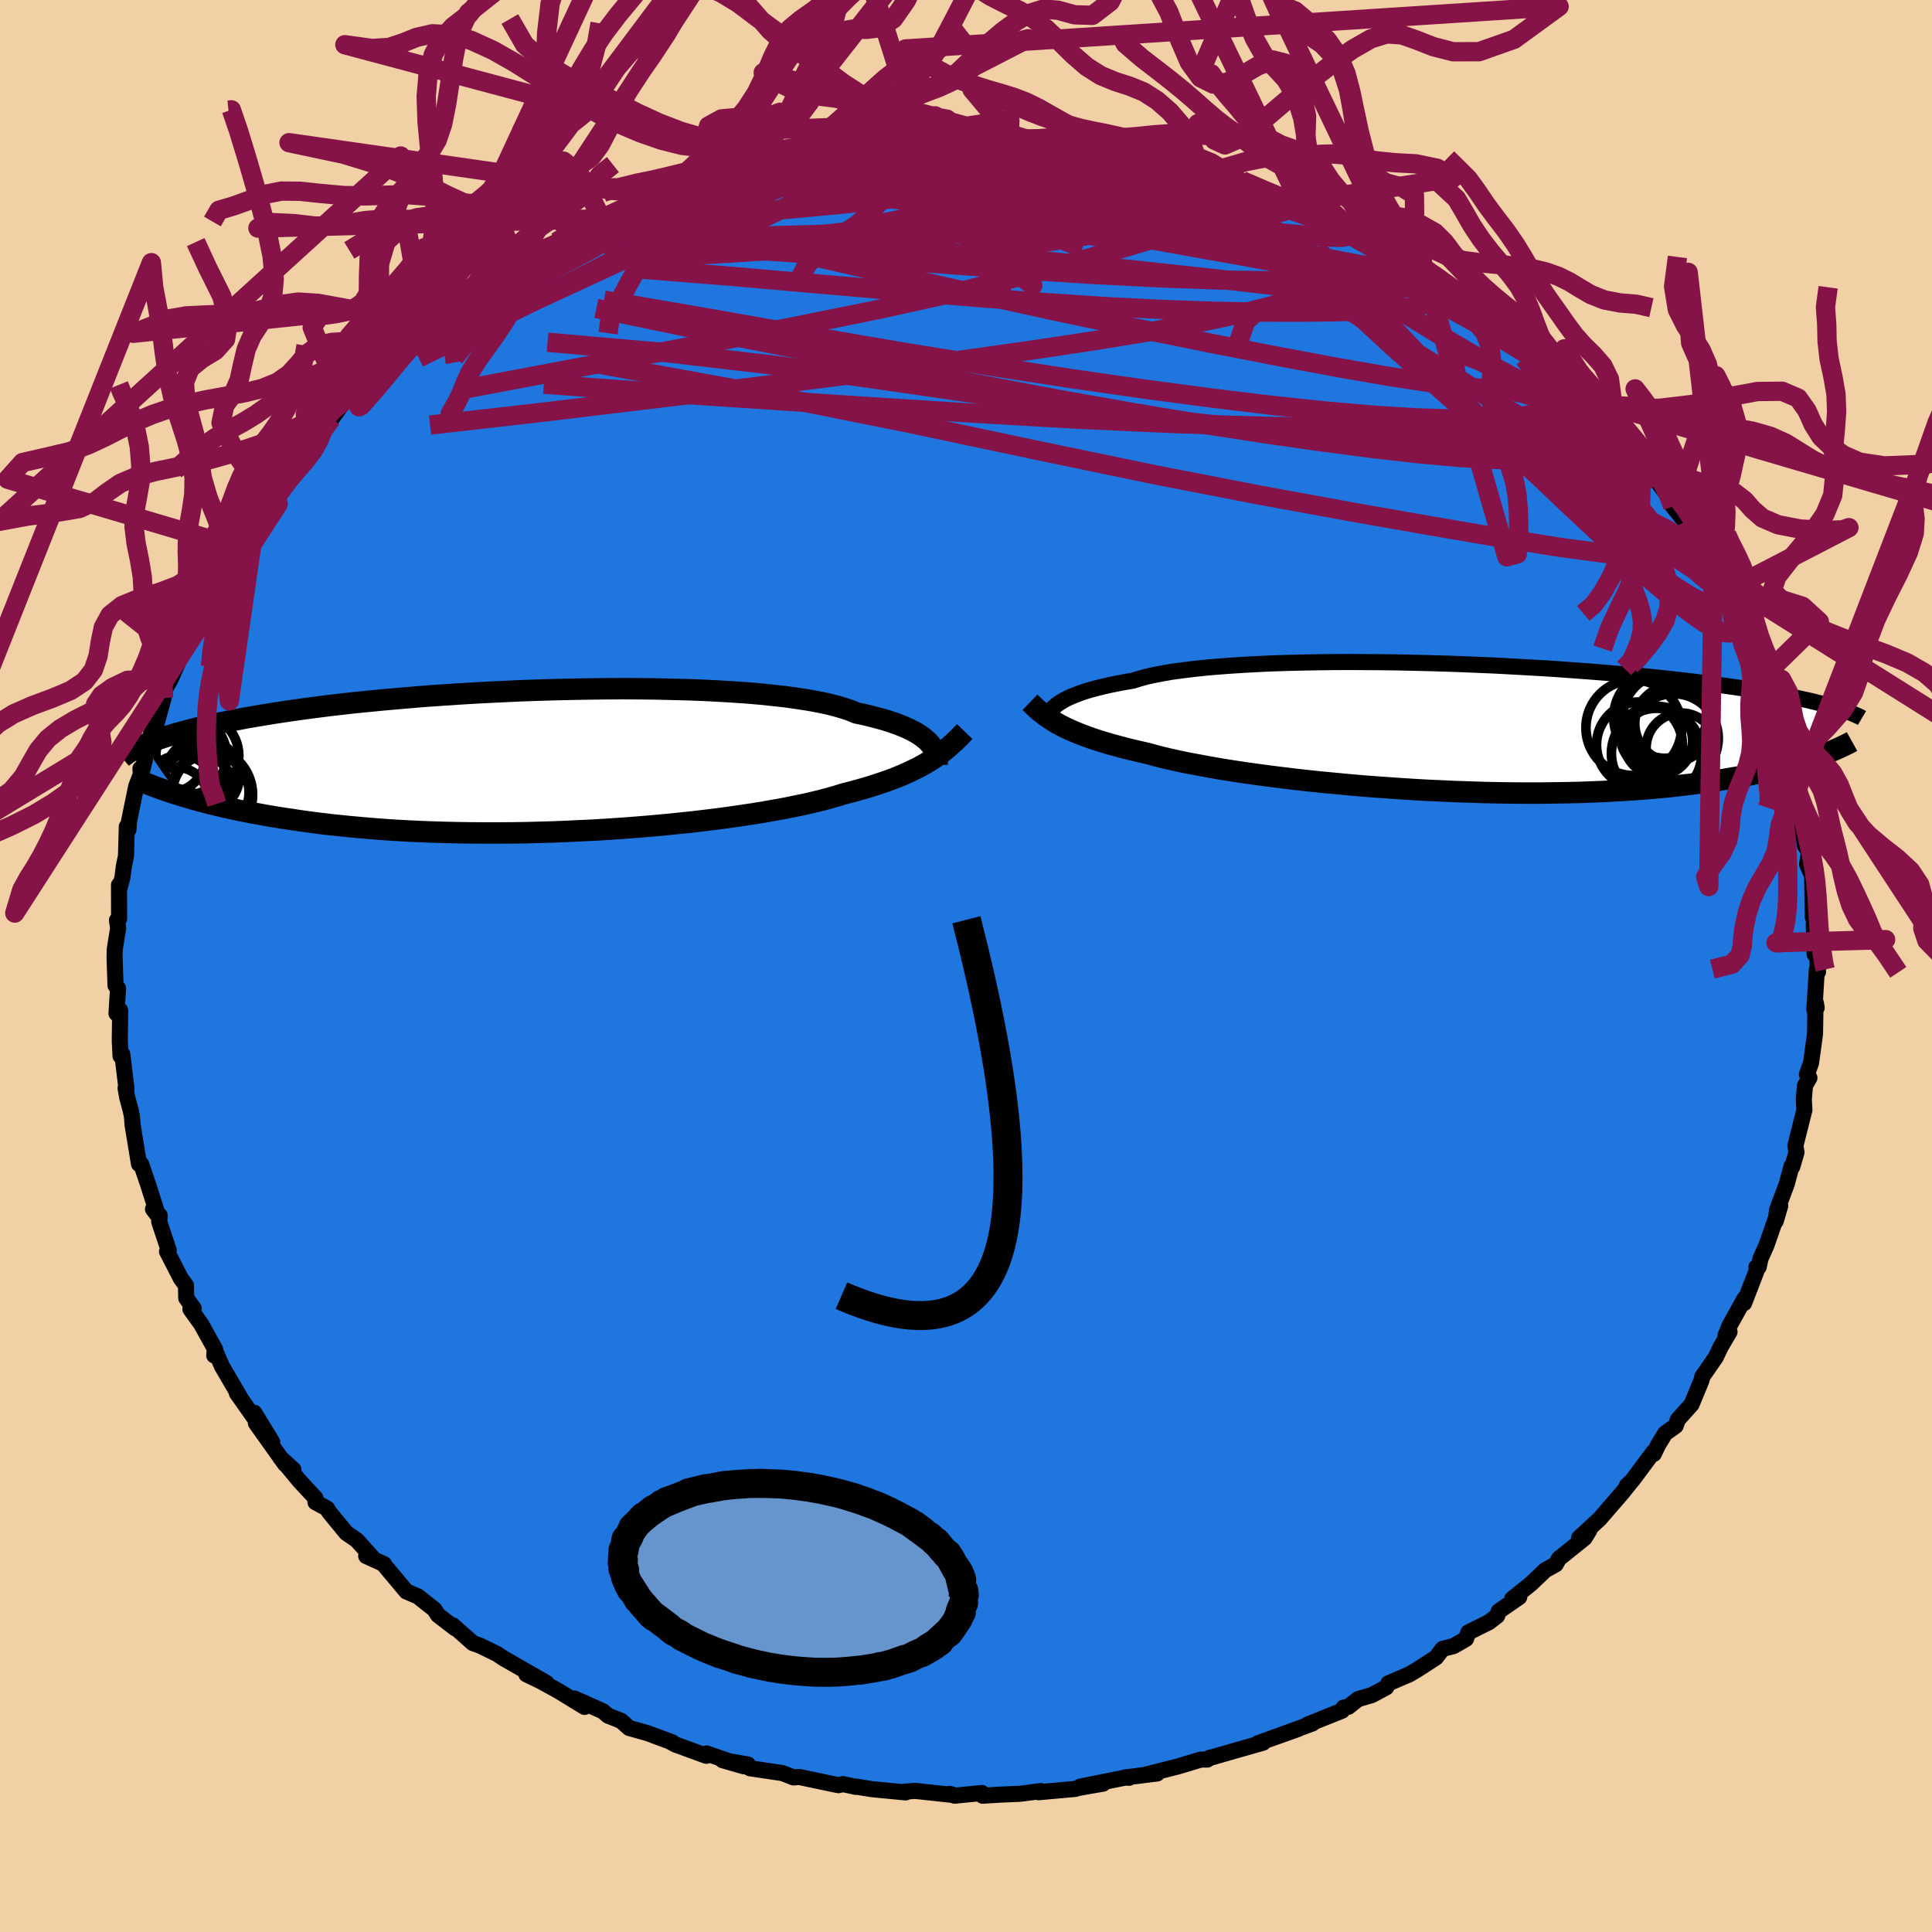 <svg xmlns="http://www.w3.org/2000/svg" width="500" height="500" viewBox="-100 -100 200 200"><defs><clipPath id="c"><path d="m40.57-1.82-.22-.23-.26-.24-.29-.23-.33-.23-.37-.23-.42-.22-.46-.23-.5-.21-.55-.22-.59-.2-.64-.21-.69-.19-.73-.19-.77-.19-.82-.17-.61-.26-.7-.23-.78-.23-.88-.22-.96-.2-1.04-.19-1.12-.17-1.19-.17-1.27-.14-1.33-.14-1.4-.12-1.45-.1-1.51-.09-1.55-.08-1.6-.06-1.64-.04-1.67-.04-1.69-.02-1.71-.01-1.74.01-1.74.02-1.74.03-1.75.04-1.74.05-1.74.06-1.72.08-1.7.08-1.68.09-1.65.1-1.63.11-1.59.11-1.56.13-1.52.13-1.48.13-1.43.14-1.39.14-1.35.15-1.3.15-1.25.16-1.2.16-1.16.16-1.1.16-1.06.16-1.02.17-.96.16-.92.16-.88.17-.84.16-.81.16-.76.16-.73.16-.7.16-.66.16-.62.16-.59.16-.56.15-.52.16-.5.15-.47.15-.43.15-.41.15-.39.14-.35.15-.34.14 3.6 5.14.51.16.54.16.55.16.57.16.6.16.62.16.64.15.67.16.69.15.71.16.74.15.76.15.79.14.82.15.84.14.87.14.9.13.92.14.96.13.99.13 1.02.12 1.05.11 1.08.11 1.12.1 1.15.1 1.18.09 1.2.08 1.24.07 1.27.06 1.29.05 1.32.04 1.35.03 1.36.02 1.39.01h1.4l1.43-.01 1.43-.02 1.44-.04 1.46-.04 1.46-.06 1.46-.07L6 7.11l1.45-.09 1.45-.1 1.44-.11 1.43-.12 1.41-.13 1.39-.14 1.36-.14 1.34-.16 1.31-.16 1.27-.17 1.24-.18 1.2-.18 1.16-.19 1.12-.2 1.06-.19 1.02-.21.97-.2.91-.21.86-.21.81-.22.75-.21.69-.22.79-.2.77-.21.74-.21.71-.22.68-.22.65-.22.63-.23.6-.23.57-.24.54-.24.52-.25.5-.24.47-.26.45-.26.43-.26"/></clipPath><clipPath id="b"><path d="m-41.73-2.32.25-.19.29-.19.33-.19.36-.19.4-.18.45-.18.48-.18.53-.18.57-.17.61-.16.66-.16.7-.16.74-.15.79-.15.82-.14.64-.2.72-.2.81-.18.88-.17.97-.17 1.04-.14 1.12-.14 1.19-.13 1.26-.11 1.33-.1 1.38-.09 1.44-.08 1.48-.07 1.54-.05 1.57-.04 1.61-.03 1.64-.02 1.66-.01 1.68.01 1.7.01 1.7.02 1.71.04 1.71.04 1.71.05 1.7.06 1.68.07 1.66.07 1.65.09 1.62.09 1.59.09 1.56.1 1.52.11 1.49.11 1.45.11 1.4.12 1.37.12 1.32.12 1.28.13 1.23.13 1.18.13 1.14.13 1.09.13 1.04.14 1 .13.96.13.92.13.87.13.83.13.8.13.77.13.73.13.69.12.66.13.63.12.6.13.56.12.54.12.5.12.48.12.45.11.42.12.4.11.38.11.35.11-1.93 4.93-.43.15-.46.16-.47.16-.5.16-.52.15-.54.16-.57.16-.6.15-.61.15-.65.16-.67.14-.7.15-.73.15-.75.14-.79.13-.81.14-.84.14-.88.13-.91.12-.95.13-.98.11-1.02.12-1.05.1-1.09.1-1.13.09-1.16.08-1.2.07-1.24.07-1.27.05-1.3.05-1.34.03-1.37.02-1.39.02H6.98l-1.45-.01-1.46-.02-1.49-.03-1.5-.05-1.52-.05-1.52-.07-1.53-.07-1.54-.09-1.53-.1-1.53-.11-1.53-.11-1.51-.13-1.49-.14-1.48-.14-1.46-.15-1.42-.16-1.4-.17-1.36-.17-1.33-.18-1.28-.18-1.24-.19-1.19-.19-1.13-.2-1.08-.2-1.03-.19-.97-.2-.9-.2-.85-.2-.78-.2-.71-.2-.84-.19-.8-.19-.77-.19-.74-.2-.71-.19-.67-.2-.64-.2-.61-.2-.58-.21-.55-.2-.51-.21-.49-.21-.46-.21-.43-.21-.4-.21"/></clipPath><filter id="a"><feTurbulence baseFrequency=".05" numOctaves="3" result="noise" type="noise"/><feDisplacementMap in="SourceGraphic" in2="noise" scale="2"/></filter></defs><rect width="100%" height="100%" x="-100" y="-100" fill="#F2D0A6"/><path fill="#2076DF" stroke="#000" stroke-linejoin="round" stroke-width="1.667" d="m88.2.6-.12-.24-.26 4.17.16-.7.08.49-.13.25-.04 2.45-.41 3.01-.43 1.19.26.36-.46.8-.12 1.44.06 1.08-.93 3.7.11.69-.44 1.51-.07-.08-.49 1.83-1.01 2.7-.14 1.17.47-1.6-1.43 4.1-.62 1.39-.18.85-.24.01.08.22-1.35 3.51.04-.46-1.54 2.77-.43 1.06.42-.4-.91 1.55-.52 1.09-1.38 1.99-.1.41-1.02 2.47-1.42 1.58-.23.65-1.09.78-.73 1.2-.44.92-.05-.18-2.22 2.98-.52.48.42-.38-.88 1.1-2.35 2.72-2.13 1.97 1.05-.77-.49.79-2.65 2.13-.33.59-1.07.59L58.43 64l-1.89 1.51.73-.18-2.12 1.47-.16.47-.86.66L52 68.99l-.24.67-1.28.74-1.14.29-.69.9-1.96 1.27-.78.46-2.19.94-.22.42-1.5.8-1.41.41-1.01.8-.49.08-.16.32-3.56 1.43.5-.11-4.48 1.63 3-1.06-4.17 1.48.54-.06-2.64.75-2.84.82-.04-.02-.26.2h-.67l-2.4.72-3.52.89 1.4-.17-3.3.41.39.04-.08-.09-4.98 1 2.37-.31-2.47.43-.44.12-3.77.34.25-.12-2.16.28-2.05.09-1.83.11-.07-.28-2.83.28-.51-.19.4.12-3.98-.43-1.07.08.09.08-3.51-.34-1.6-.26-.02.03-1.35-.29-.47.11-.27-.05-3.8-.8-.58.05-1.15-.45-3.37-.5-.21-.39-2.63-.45 2.22.64-3.86-1.33-.03.24-3.21-1.17-.39-.21.08-.01-2.55-.95-1.92-.54-.83-.74-1.36-.54-.54-.46-2.93-1.31 1.07.53-.03.34-2.73-1.67-1.84-1.01-1.45-.7 2.09.9-4.43-2.54-.71-.47-1.72-.84-.77-.28-2.08-1.84.47.41-.23-.11-1.76-1.35-.39-.6-1.71-1.35-1.18-.5-2.26-2.7-.05-.13-1.85-.84.57.07-1.55-1.72-1.07-.73-1.8-2.19-.2-.35-1.2-.65v-.42L-69 53.3l-1.99-2.41 1.36 1.24-.84-.54-3.04-4.27 1.69 1.96-1.85-3.03.1.68-1.91-2.71.47.66-2-3.42-.76-1.74-.05.6.1-.62-1.45-2.62-1.12-1.56.34-.08-.77-1.06-.03-1.32-.53-.72-1.43-2.79.18-.11-.99-2.97.05-.65-.69-.65.52.68-.99-3.11-.75-2.22-.23-.02-.08-.49-.59-3.59-.06-.84-.13-.63-.36-1.34-.17-.96.09.03-.43-3.56-.18.2-.08-1.55.04-3.18-.38.32.16-2.6-.26-.29-.1-2.9.02-.85.35-2.18-.12-.83.22-.14-.01-3.51.07.25.28-1 .16-1.24.21-.98.09-3.07.17.31.05-.83.75-3.65.48-1.25-.04-.58.06.71 1.02-4.28.37-.83-.14-.15.38-.2.71-2.57-.32-.08 1.02-1.81 1.46-3.3-.47.71 1.09-2.49-.19.35 1.06-2.15.47-1.25.98-2.36-.02.53.98-1.84.8-1.6.37-.27.6-1.12 1.39-1.87.43-.96 1.61-2.19-.83.65.54-.65 2.31-2.7.42-.55 1.1-.86 1.18-1.7-.04-.02 1.47-1.4 1.65-2.28-.17.49.83-1.06 1.45-1.61.91-.47.92-.98.7-.52 1.44-1.65 1.21-1.11.7-.34-.61.51 1.57-1.26 3.01-2.11 2.5-1.71.48-.22-.39.15 1.08-.89 1.74-1.01 1.57-.88-1.39.96 3.67-1.92.38-.37.64-.54.78-.51 3.58-1.45.06-.06-.4.17 1.21-.57 1.78-.95 2.72-.91-.71.12 1.6-.56 3.13-1.09 2.06-.42-.09-.24 3.77-.91-.88.37 2.92-1.09 1.22-.15 1-.07.98-.36-.01.26 2.4-.59.26.08 1.65-.46 2.95-.34 1.03.03-1.19-.01 4.3-.22-1.01-.21 2.03.08 2.81-.05-1.3.09 2.99-.3.7-.13 2.51.45 2.63-.03-1.25-.24 1.98.31 1.02.24.88.03 4.09.24.03.19 1.27-.05-.51.18 4.74.79.68.18-.04-.18 3.15.89 1.28.17.29.31 1.76.08 1.51.7-.27-.1 2.2.72.04-.23 4.18 1.82 1.73.61-.91-.46 1.13.61.85.45 1.4.52 1.73.54 1.38.74 1.43.94 2.71 1.34 1.17.79-1.21-.72.25.15 3.49 1.89-.56-.21 1.19.82 1.34.94 1.8 1.39 1.94 1.25.26-.03 1.42 1.27 1.06.41 1.28 1.38.56.48-.51-.38 2.75 2.43.84.67.07.52 1.37.9 1.34 1.46 2.05 2-.33.06.56.16 2.03 2.75.55.37 2.1 2.6-1.61-1.66 2.2 2.39 1.44 1.95.13.58 1.02 1.27.38.26 1.54 3.09-.34-.83.03.5 2 2.88.78 1.24-.08.45.01-.26 1.09 2.59-.08-.09.18.44 1.45 2.73 1.27 3.46-.12-.86.87 1.88.13.98.55 1.74.55 1.75.17.9.72 2.25-.81-2.75 1.47 5.17-.06.89.21.36.2.49.23 2.49.32 2.12.42.55-.2 1.37.52 1.16-.01-.63.08 4.91.38 1.01-.28-.28.09 3.13.21-1.31L88.2.6l-.12-.24" filter="url(#a)"/><path fill="#fff" d="m-41.73-2.32.25-.19.29-.19.33-.19.36-.19.4-.18.45-.18.48-.18.53-.18.57-.17.61-.16.66-.16.7-.16.74-.15.79-.15.82-.14.64-.2.72-.2.81-.18.88-.17.97-.17 1.04-.14 1.12-.14 1.19-.13 1.26-.11 1.33-.1 1.38-.09 1.44-.08 1.48-.07 1.54-.05 1.57-.04 1.61-.03 1.64-.02 1.66-.01 1.68.01 1.7.01 1.7.02 1.71.04 1.71.04 1.71.05 1.7.06 1.68.07 1.66.07 1.65.09 1.62.09 1.59.09 1.56.1 1.52.11 1.49.11 1.45.11 1.4.12 1.37.12 1.32.12 1.28.13 1.23.13 1.18.13 1.14.13 1.09.13 1.04.14 1 .13.96.13.92.13.87.13.83.13.8.13.77.13.73.13.69.12.66.13.63.12.6.13.56.12.54.12.5.12.48.12.45.11.42.12.4.11.38.11.35.11-1.93 4.93-.43.15-.46.16-.47.16-.5.16-.52.15-.54.16-.57.16-.6.15-.61.15-.65.16-.67.14-.7.15-.73.15-.75.14-.79.13-.81.14-.84.14-.88.13-.91.12-.95.13-.98.11-1.02.12-1.05.1-1.09.1-1.13.09-1.16.08-1.2.07-1.24.07-1.27.05-1.3.05-1.34.03-1.37.02-1.39.02H6.98l-1.45-.01-1.46-.02-1.49-.03-1.5-.05-1.52-.05-1.52-.07-1.53-.07-1.54-.09-1.53-.1-1.53-.11-1.53-.11-1.51-.13-1.49-.14-1.48-.14-1.46-.15-1.42-.16-1.4-.17-1.36-.17-1.33-.18-1.28-.18-1.24-.19-1.19-.19-1.13-.2-1.08-.2-1.03-.19-.97-.2-.9-.2-.85-.2-.78-.2-.71-.2-.84-.19-.8-.19-.77-.19-.74-.2-.71-.19-.67-.2-.64-.2-.61-.2-.58-.21-.55-.2-.51-.21-.49-.21-.46-.21-.43-.21-.4-.21" filter="url(#a)" transform="translate(51.04 -24.65)"/><path fill="#fff" d="m40.57-1.82-.22-.23-.26-.24-.29-.23-.33-.23-.37-.23-.42-.22-.46-.23-.5-.21-.55-.22-.59-.2-.64-.21-.69-.19-.73-.19-.77-.19-.82-.17-.61-.26-.7-.23-.78-.23-.88-.22-.96-.2-1.04-.19-1.12-.17-1.19-.17-1.27-.14-1.33-.14-1.4-.12-1.45-.1-1.51-.09-1.55-.08-1.6-.06-1.64-.04-1.67-.04-1.69-.02-1.71-.01-1.74.01-1.74.02-1.74.03-1.75.04-1.74.05-1.74.06-1.72.08-1.7.08-1.68.09-1.65.1-1.63.11-1.59.11-1.56.13-1.52.13-1.48.13-1.43.14-1.39.14-1.35.15-1.3.15-1.25.16-1.2.16-1.16.16-1.1.16-1.06.16-1.02.17-.96.16-.92.16-.88.17-.84.16-.81.16-.76.16-.73.16-.7.16-.66.16-.62.16-.59.16-.56.15-.52.16-.5.15-.47.15-.43.15-.41.15-.39.14-.35.15-.34.14 3.6 5.14.51.16.54.16.55.16.57.16.6.16.62.16.64.15.67.16.69.15.71.16.74.15.76.15.79.14.82.15.84.14.87.14.9.13.92.14.96.13.99.13 1.02.12 1.05.11 1.08.11 1.12.1 1.15.1 1.18.09 1.2.08 1.24.07 1.27.06 1.29.05 1.32.04 1.35.03 1.36.02 1.39.01h1.4l1.43-.01 1.43-.02 1.44-.04 1.46-.04 1.46-.06 1.46-.07L6 7.11l1.45-.09 1.45-.1 1.44-.11 1.43-.12 1.41-.13 1.39-.14 1.36-.14 1.34-.16 1.31-.16 1.27-.17 1.24-.18 1.2-.18 1.16-.19 1.12-.2 1.06-.19 1.02-.21.97-.2.91-.21.86-.21.81-.22.75-.21.69-.22.79-.2.77-.21.74-.21.71-.22.68-.22.65-.22.63-.23.6-.23.57-.24.54-.24.52-.25.5-.24.47-.26.45-.26.43-.26" filter="url(#a)" transform="translate(-44.3 -21.19)"/><g fill="none" stroke="#000" transform="translate(51.04 -24.65)"><path stroke-linejoin="round" stroke-width="1.667" d="m-42.9-.54.05-.16.06-.16.06-.17.08-.18.09-.18.12-.18.13-.19.17-.18.19-.19.22-.19.25-.19.29-.19.33-.19.36-.19.4-.18.45-.18.48-.18.53-.18.57-.17.61-.16.66-.16.7-.16.74-.15.79-.15.82-.14.64-.2.72-.2.81-.18.88-.17.97-.17 1.04-.14 1.12-.14 1.19-.13 1.26-.11 1.33-.1 1.38-.09 1.44-.08 1.48-.07 1.54-.05 1.57-.04 1.61-.03 1.64-.02 1.66-.01 1.68.01 1.7.01 1.7.02 1.71.04 1.71.04 1.71.05 1.7.06 1.68.07 1.66.07 1.65.09 1.62.09 1.59.09 1.56.1 1.52.11 1.49.11 1.45.11 1.4.12 1.37.12 1.32.12 1.28.13 1.23.13 1.18.13 1.14.13 1.09.13 1.04.14 1 .13.96.13.92.13.87.13.83.13.8.13.77.13.73.13.69.12.66.13.63.12.6.13.56.12.54.12.5.12.48.12.45.11.42.12.4.11.38.11.35.11.33.11.31.1.29.11.27.1.25.1.23.1.22.1.2.09.19.09.17.1" filter="url(#a)"/><path stroke-linejoin="round" stroke-width="2.222" d="m-44.42-2.65.25.24.25.24.26.24.26.23.29.22.29.23.32.22.33.22.36.22.38.22.4.21.43.21.46.21.49.21.51.21.55.2.58.21.61.2.64.2.67.2.71.19.74.2.77.19.8.19.84.19.71.2.78.2.85.2.9.2.97.2 1.03.19 1.08.2 1.13.2 1.19.19 1.24.19 1.28.18 1.33.18 1.36.17 1.4.17 1.42.16 1.46.15 1.48.14 1.49.14 1.51.13 1.53.11 1.53.11 1.53.1 1.54.09 1.53.07 1.52.07 1.52.05 1.5.05 1.49.03 1.46.02 1.45.01H8.4l1.39-.02 1.37-.02 1.34-.03 1.3-.05 1.27-.05 1.24-.07 1.2-.07 1.16-.08 1.13-.09 1.09-.1 1.05-.1 1.02-.12.98-.11.95-.13.91-.12.88-.13.84-.14.81-.14.79-.13.75-.14.73-.15.7-.15.67-.14.65-.16.61-.15.6-.15.57-.16.54-.16.52-.15.5-.16.47-.16.46-.16.43-.15.41-.16.4-.15.37-.16.36-.15.34-.15.33-.15.31-.15.29-.14.28-.14.27-.15" filter="url(#a)"/><circle cx="22.216" cy="1.078" r="4.618" clip-path="url(#b)" filter="url(#a)"/><circle cx="20.451" cy="2.648" r="4.678" clip-path="url(#b)" filter="url(#a)"/><circle cx="19.881" cy=".938" r="3.16" clip-path="url(#b)" filter="url(#a)"/><circle cx="22.151" cy="-.442" r="3.96" clip-path="url(#b)" filter="url(#a)"/><circle cx="18.086" cy="-.012" r="4.95" clip-path="url(#b)" filter="url(#a)"/><circle cx="22.986" cy="2.083" r="3.624" clip-path="url(#b)" filter="url(#a)"/><circle cx="18.676" cy="1.763" r="4.448" clip-path="url(#b)" filter="url(#a)"/><circle cx="20.981" cy="-1.087" r="4.968" clip-path="url(#b)" filter="url(#a)"/><circle cx="20.611" cy="1.353" r="3.572" clip-path="url(#b)" filter="url(#a)"/><circle cx="21.316" cy="-1.197" r="4.346" clip-path="url(#b)" filter="url(#a)"/></g><g fill="none" stroke="#000" transform="translate(-44.3 -21.19)"><path stroke-linejoin="round" stroke-width="2.222" d="m41.32.41-.01-.2L41.3 0l-.02-.21-.04-.22-.05-.22-.07-.23-.1-.23-.12-.24-.15-.23-.18-.24-.22-.23-.26-.24-.29-.23-.33-.23-.37-.23-.42-.22-.46-.23-.5-.21-.55-.22-.59-.2-.64-.21-.69-.19-.73-.19-.77-.19-.82-.17-.61-.26-.7-.23-.78-.23-.88-.22-.96-.2-1.04-.19-1.12-.17-1.19-.17-1.27-.14-1.33-.14-1.4-.12-1.45-.1-1.51-.09-1.55-.08-1.6-.06-1.64-.04-1.67-.04-1.69-.02-1.71-.01-1.74.01-1.74.02-1.74.03-1.75.04-1.74.05-1.74.06-1.72.08-1.7.08-1.68.09-1.65.1-1.63.11-1.59.11-1.56.13-1.52.13-1.48.13-1.43.14-1.39.14-1.35.15-1.3.15-1.25.16-1.2.16-1.16.16-1.1.16-1.06.16-1.02.17-.96.16-.92.16-.88.17-.84.16-.81.16-.76.16-.73.16-.7.16-.66.16-.62.16-.59.16-.56.15-.52.16-.5.15-.47.15-.43.15-.41.15-.39.14-.35.15-.34.14-.31.14-.29.14-.27.14-.25.13-.22.13-.22.13-.19.13-.18.13-.16.12-.14.12" filter="url(#a)"/><path stroke-linejoin="round" stroke-width="2.222" d="m44.17-3.08-.32.33-.31.32-.32.31-.33.3-.33.3-.34.29-.36.29-.37.28-.39.27-.41.27-.43.26-.45.26-.47.26-.5.24-.52.25-.54.24-.57.24-.6.23-.63.23-.65.22-.68.22-.71.22-.74.21-.77.21-.79.2-.69.22-.75.21-.81.22-.86.21-.91.21-.97.2-1.02.21-1.06.19-1.12.2-1.16.19-1.2.18-1.24.18-1.27.17-1.31.16-1.34.16-1.36.14-1.39.14-1.41.13-1.43.12-1.44.11-1.45.1L6 7.11l-1.46.07-1.46.07-1.46.06-1.46.04-1.44.04-1.43.02-1.43.01h-1.4l-1.39-.01-1.36-.02-1.35-.03-1.32-.04-1.29-.05-1.27-.06-1.24-.07-1.2-.08-1.18-.09-1.15-.1-1.12-.1-1.08-.11-1.05-.11-1.02-.12-.99-.13-.96-.13-.92-.14-.9-.13-.87-.14-.84-.14-.82-.15-.79-.14-.76-.15-.74-.15-.71-.16-.69-.15-.67-.16-.64-.15-.62-.16-.6-.16-.57-.16-.55-.16-.54-.16-.51-.16-.49-.15-.48-.16-.45-.15-.44-.16-.42-.15-.4-.15-.39-.15-.37-.15-.36-.15-.34-.14" filter="url(#a)"/><circle cx="-34.743" cy="2.545" r="3.07" clip-path="url(#c)" filter="url(#a)"/><circle cx="-38.153" cy="-.5" r="3.726" clip-path="url(#c)" filter="url(#a)"/><circle cx="-37.018" cy="3.17" r="3.784" clip-path="url(#c)" filter="url(#a)"/><circle cx="-34.753" cy="1.48" r="3.85" clip-path="url(#c)" filter="url(#a)"/><circle cx="-34.493" cy="3.46" r="4.94" clip-path="url(#c)" filter="url(#a)"/><circle cx="-33.868" cy="3.21" r="3.954" clip-path="url(#c)" filter="url(#a)"/><circle cx="-36.338" cy="-.605" r="4.088" clip-path="url(#c)" filter="url(#a)"/><circle cx="-35.273" cy="-.575" r="4.296" clip-path="url(#c)" filter="url(#a)"/><circle cx="-36.713" cy="1.87" r="4.41" clip-path="url(#c)" filter="url(#a)"/><circle cx="-37.493" cy="3.965" r="3.362" clip-path="url(#c)" filter="url(#a)"/></g><g fill="none" stroke="#861347" stroke-linejoin="round" stroke-width="2"><path d="m44.41-73.97 2.15 1.2 1.17.75 1.04.72 1.08.77 1.02.72.85.59.58.42.28.23-.05.03-.45-.19-.89-.47-1.41-.77-1.94-1.09-2.5-1.41-3.06-1.74-3.61-2.09m-10.14-4.77.86.37.9.77-.11.74-1.16.71-2.01.78-2.71.9-3.36 1.07-4.08 1.24-4.9 1.42-5.85 1.58-6.9 1.7-8.04 1.78-9.2 1.86-10.3 1.98-11.26 2.12-12.28 2.32m114.58-.51.88 1.34-.25.97-1.39.65-2.37.52-3.34.45-4.41.33-5.59.18-6.83.04-8.06-.1-9.26-.27-10.47-.47-11.75-.68-13.12-.84-14.52-.96-15.93-1.15" filter="url(#a)"/><path d="m61.27-61.66.35.64.5.85.24.87-.22.74-.72.61-1.21.49-1.68.39-2.19.29-2.71.15-3.25.01-3.8-.13-4.37-.27-4.96-.43-5.59-.59-6.25-.76-6.93-.92-7.6-1.09-8.26-1.27-8.92-1.44-9.59-1.64L-26.24-67l-11.23-1.93m63.8-12.86 1.58.5 1.35.5 1.09.48.51.35-.13.18-.7.05-1.16-.02-1.6-.07-2.08-.13-2.66-.21-3.34-.33-4.17-.5-5.08-.71-5.99-.97-6.62-1.19" filter="url(#a)"/><path d="m28.53-81.07 1.26.41 2.02.86 1.8.83 1.57.79 1.54.82 1.65.89 1.8.96 1.89 1.01 1.9 1.03 1.81 1 1.64.92 1.4.79 1.15.65.93.51.72.39.48.26.19.11-.18-.12-.73-.47m-33.4-14.41.58.13.81.22.87.29.66.31.34.31v.31l-.33.34-.64.38-.95.44-1.3.48-1.7.51-2.17.52-2.7.52-3.2.5-3.7.5-4.19.53-4.69.58-5.26.63-5.88.7-6.55.73-7.31.72-8.04.62m-5.02-1.39.96-.59 1.64-.75 1.86-.76 1.81-.69 1.78-.67 1.84-.7 1.91-.71 1.91-.72 1.84-.67 1.69-.6 1.45-.5 1.03-.37.42-.17-.12.03" filter="url(#a)"/><path d="m-19.01-83.75 1.08-.06 1.38.06 1.82.16 2.27.24 2.67.32 3 .4 3.22.5 3.37.58 3.49.66 3.59.72 3.71.77 3.8.82 3.87.85 3.94.89 3.97.92 3.98.94 3.91.94 3.76.92 3.54.89 3.25.83 2.89.63" filter="url(#a)"/><path d="m47.9-72.08-.06.13.45.56.52.73.3.71-.08.62-.55.49-1.05.38-1.56.29-2.08.22-2.6.14-3.12.09-3.63.04-4.13-.01-4.66-.09-5.19-.18-5.76-.29-6.37-.42-7.06-.53-7.78-.65-8.49-.73-9.2-.81-10.16-.81" filter="url(#a)"/><path d="m71.01-50.84-.55-.45.15.51-.12.45-.67.05-1.29-.42-1.92-.89-2.59-1.39-3.29-1.89-4.03-2.4-4.81-2.94-5.68-3.52-6.65-4.21-7.76-4.92-8.91-5.64m-29.54-7.14 2.08.1 1.96.14 2.03.21 2.31.29 2.58.37 2.71.44 2.75.49 2.74.54 2.76.57 2.81.61 2.85.64 2.84.64 2.71.62 2.45.54 2.11.43 1.74.3 1.35.2.9.14" filter="url(#a)"/><path d="m62.71-60.24 1.16 1.38.51 1.03-.07.76-.5.68-.92.63-1.38.55-1.89.42-2.42.28-2.96.17-3.54.06-4.12-.07-4.75-.22-5.37-.39-6.01-.56-6.65-.72-7.28-.89-7.92-1.04-8.57-1.21-9.32-1.35-10.21-1.42-11.31-1.32-12.51-1.1m71.85-16.5 1.2.36 1.83.7 1.48.59 1.13.47.97.41.95.41.98.44.96.44.87.43.68.36.39.25.02.1-.38-.08-.75-.23-1.08-.37-1.36-.47-1.64-.57-1.98-.7-2.37-.86-2.91-1.08-3.73-1.43m-66.19 6.94 1.29-.46 2.63-.37 3.52-.16 4.15.09 4.81.26 5.56.36 6.33.44 7.02.51 7.63.62 8.16.74 8.65.87 9.03.98 9.2 1.07 9.22 1.1" filter="url(#a)"/><path d="m57.68-64.76 1.93 1.71 1.08 1.03.8.82.72.77.6.72.43.59.19.45-.06.3-.31.12-.57-.05-.84-.25-1.14-.47-1.48-.7-1.84-.95-2.26-1.23-2.7-1.54-3.14-1.85-3.54-2.17-3.93-2.47-4.33-2.79-4.73-3.07-5.13-3.39m48.68 36.22-.51-.33-.93.34-1.67.44-2.71.13-3.87-.3-5.01-.67-6.12-.99-7.21-1.23-8.31-1.46-9.44-1.73-10.63-2.06L7.75-53.3l-13.47-2.85-15.22-3.05-17.09-3.11m.69-15.21.2-.11.96-.45 1.21-.53 1.17-.48 1.09-.39.99-.31.85-.21.65-.09.37.05.02.21-.37.4-.81.61-1.31.86-1.84 1.12-2.35 1.36-2.8 1.56-3.17 1.72-3.56 1.92-4.06 2.24-4.7 2.64m44.86-19.81 2.56-.18 1.3-.1.98-.03.76.02.5.04.22.07-.12.14-.6.22-1.23.3-1.97.4-2.76.49-3.54.61-4.38.74-5.52.94" filter="url(#a)"/><path d="m-32.03-79.78.37-.15 1.87-.49 2.55-.6 2.79-.58 2.83-.54 2.85-.5 2.82-.47 2.76-.42 2.62-.39 2.42-.34 2.2-.3 2.04-.28 1.91-.25 1.66-.23 1.04-.24" filter="url(#a)"/><path d="m-32.74-79.66 2.2-.56 2.89-.42 3.19-.17 3.47.05 3.79.22 4.12.37 4.42.49 4.67.62 4.9.73 5.11.84 5.33.92 5.56.99 5.77 1.03 5.93 1.06 5.98 1.09 5.92 1.13 5.76 1.16m11.41 5.35L59.66-63l1.25 1.19 1.07 1.06 1.09 1.09 1.08 1.1 1 1.04.88.93.73.81.57.66.39.48.17.25h-.09l-.35-.28-.64-.57-.93-.88-1.26-1.24-1.58-1.59-1.84-1.93-2.13-2.31" filter="url(#a)"/><path d="m26.33-81.79 1.52.51 1.16.54.75.56.05.47-.7.37-1.36.33-1.91.34-2.43.39-2.98.43-3.61.46-4.33.47-5.14.42-5.99.31-6.91.21-7.86.19-8.85.26-9.77.33m-16.34 3.46 1.5-.84 1.23-.6 1.28-.62 1.43-.7 1.53-.76 1.56-.78 1.54-.75 1.45-.68 1.3-.61 1.14-.52.96-.45.78-.37.57-.28.34-.17.07-.04-.24.11-.59.28-.97.44-1.25.56-1.33.55m44.42-7.22 2.6.2 1.24.16.86.18.8.24.71.27.51.29.21.28-.15.3-.57.3-1 .31-1.47.34-1.96.36-2.44.4-2.93.45-3.42.51-3.96.55-4.55.57-5.2.57-5.82.55-6.26.48-6.4.31" filter="url(#a)"/><path d="m36.95-77.75 1.37.56.98.62.54.59-.11.4-.87.16-1.6-.05-2.25-.19-2.86-.28-3.52-.36-4.25-.45-5.03-.58-5.85-.74-6.7-.98-7.6-1.27-8.57-1.57m83.94 35.84.9 1.79.48.89.5.88.51.9.4.77.24.57.08.36-.06.21-.17.07-.3-.06-.44-.24-.64-.51-.88-.83-1.15-1.22-1.44-1.61-1.73-2.02-1.99-2.43-2.26-2.85-2.55-3.33-2.92-3.83-3.37-4.35m-70.51-22 2.07-.21 1.21-.1 1.01-.09 1-.07.97-.05.87-.03.74.01.57.04.38.08.14.13-.18.18-.57.26-1.01.33-1.48.41-1.94.49-2.43.58-2.91.67-3.44.74-4.02.83-4.68.97-5.37 1.15" filter="url(#a)"/><path d="m60.43-62.33.45.56.11.56-.16.59-.57.53-1.12.35-1.74.14-2.37-.05-3.02-.25-3.73-.45-4.48-.68-5.28-.92-6.12-1.14-6.99-1.36-7.92-1.6-8.85-1.87-9.74-2.15-10.63-2.44-11.74-2.67" filter="url(#a)"/><path d="m78.5-38.72.23.43.29.78.21.76.17.78.07.72-.11.53-.35.25-.62-.06-.88-.37-1.15-.67-1.43-1.01-1.73-1.38-2.06-1.76-2.44-2.16-2.8-2.56-3.18-2.96-3.53-3.36-3.83-3.76-4.11-4.16-4.38-4.58-4.82-5.1-5.76-5.86" filter="url(#a)"/><path d="m-26.04-81.97 2.56-.48 2.07-.17 2.31-.01 2.57.13 2.78.3 3 .41 3.27.51 3.55.58 3.82.62 4.05.67 4.22.73 4.32.78 4.38.84 4.44.89 4.46.93 4.46.94 4.39.94 4.26.93 4.07.87 3.73.69" filter="url(#a)"/><path d="m-32.74-79.66 2.05-.66 2.43-.68 2.42-.6 2.38-.53 2.35-.48 2.33-.46 2.27-.42 2.18-.38 2.03-.33 1.82-.29 1.57-.25 1.32-.22 1.07-.2.83-.16.5-.13-.19-.09" filter="url(#a)"/><path d="m-9.94-85.21 2.6-.18 1.43-.11 1.21-.06 1.06-.03.91-.02h.72l.47.04.11.09-.39.14-.95.18-1.5.22-1.98.25-2.45.26-3 .27-3.77.28" filter="url(#a)"/><path d="m-6.65-85.64 1.86.05 1.32.01.96-.01.8.03.61.07.28.15-.18.22-.72.3-1.29.38-1.84.47-2.42.58-3.06.68-3.77.78-4.57.88-5.46 1.06-6.38 1.27M66.1-56.78l-.07.23.23.68.12.86-.25.78-.72.61-1.18.48-1.64.36-2.11.25-2.6.13-3.11-.04-3.65-.2-4.19-.38-4.74-.54-5.3-.69-5.89-.84-6.5-1-7.12-1.19-7.75-1.37-8.37-1.58-8.99-1.74-9.6-1.89-10.23-1.99-10.71-2.22" filter="url(#a)"/><path d="m41.49-75.53 1.74.99.39.51-.26.38-.56.45-.81.57-1.13.7-1.54.8-1.98.88-2.48.93-3.02.92-3.61.92-4.24.9-4.89.9-5.56.91-6.23.94-6.9.98-7.56 1.02-8.23 1.06-8.9 1.1-9.63 1.15-10.4 1.25L-55.48-56m18.14-21.52.19-.1.94-.44 1.16-.52 1.09-.44.93-.33.75-.21.53-.07.22.08-.19.28-.68.49-1.19.73-1.73.97-2.36 1.26-3.17 1.66-4.23 2.23-5.4 2.9m24.53-12.7.83-.35 1.27-.35 1.14-.27.93-.19.68-.07.39.05.12.17-.13.28-.37.41-.62.53-.94.7-1.32.88-1.74 1.06-2.17 1.24-2.6 1.41-3.03 1.62-3.51 1.84-4.03 2.08-4.6 2.34-5.18 2.55-5.83 2.85" filter="url(#a)"/><path d="m28.57-81.3 3.06 1.31 1.75.77 1.25.59 1.24.62 1.41.71 1.6.81 1.72.88 1.75.9 1.66.89 1.48.82 1.25.68.97.55.72.4.48.27.24.12-.01-.03-.26-.19-.54-.36-.93-.59-1.52-.92" filter="url(#a)"/><path d="m44.16-74.12.71.51.45.62-.33.52-1.04.45-1.74.42-2.5.36-3.38.23-4.35.08-5.37-.07-6.42-.23-7.46-.38-8.49-.55-9.54-.73-10.73-.82-12.21-.82m60.99-4.95.89.3.32.13.28.17.27.2.14.18-.11.14-.51.06-1.04-.08-1.72-.28-2.56-.54-3.45-.83L21-81.12l-4.88-1.3-5.29-1.5m-42.86 4.14.32-.15 1.69-.48 2.27-.56 2.43-.54 2.44-.49 2.42-.45 2.39-.4 2.34-.37 2.24-.33 2.13-.29 2.01-.26 1.88-.24 1.76-.22 1.62-.22 1.47-.22 1.3-.2 1.07-.17.72-.13.23-.13-.36-.13" filter="url(#a)"/><path d="m-1.81-85.61.05-.02 1.28-.05 1.62-.01 1.59.05 1.39.06 1.17.07 1 .08.88.08.74.09.52.07.19.07-.17.07-.57.06-.96.05-1.39.04-1.88.01-2.43-.02-3.04-.04-3.62-.08m84.02 45.86-.06.3v.38l-.07.4-.19.35-.33.27-.56.1-.87-.19-1.24-.58-1.65-1.01-2.07-1.43-2.47-1.86-2.87-2.32-3.32-2.8-3.82-3.33-4.39-3.88-4.99-4.41-5.52-4.94-5.93-5.47-6.26-6.07m-6.88-6.73.86.46.4.34.25.42v.5l-.46.55-1.13.53-1.88.49-2.58.47-3.21.48-3.83.52-4.49.59-5.23.66-6.07.71-6.98.72-7.98.69-8.99.57-9.78.42" filter="url(#a)"/><path d="m-22.27-82.88.49.02 1.83-.12 2.29.03 2.53.22 2.78.35 3.09.45 3.43.53 3.75.58 4.03.64 4.23.71 4.35.78 4.44.84 4.51.89 4.53.93 4.52.94 4.44.93 4.29.88 4.03.76 3.73.56m-59.4-12.47 1.88-.37 1.77-.22 1.5-.15 1.38-.1 1.39-.09 1.38-.08 1.36-.07 1.3-.06 1.22-.04 1.09-.03.91-.01h.69l.42.03.1.04-.2.07-.51.07-.82.08-1.16.09-1.54.09-2.01.1-2.6.12-3.38.2" filter="url(#a)"/><path d="m-22.27-82.88.39-.04 1.51-.28 1.74-.24 1.77-.16 1.83-.1 1.96-.07 2.12-.07 2.27-.07 2.37-.06 2.38-.05 2.33-.04 2.24-.03 2.16-.02 2.06-.01h1.97l1.85.01 1.67.01 1.47-.01 1.22-.02.92-.05.52-.06-.02-.13-.57-.21" filter="url(#a)"/><path d="M-22.27-82.88h.52l1.95-.2 2.48-.1 2.77.04 3.06.15 3.37.21 3.69.22 3.93.22 4.09.22 4.18.23 4.16.26 4.15.32 4.19.37 4.28.45 4.34.55m-61.87-23.89 3.56 1.51 2.13.8 1.9.76 1.82 1.1 1.67 1.26 1.53 1.14 1.44 1.04 1.48 1.16 1.58 1.43 1.67 1.62 1.67 1.52 1.57 1.16 1.44.62 1.31.17 1.25-.04 1.27.06 1.3.3 1.26.35 1.17.21 1.84 1.84-4.5.26-1.65-4.84-1.08.17-1.13.48-1.23-.05-1.41-.56-1.57-1.01-1.67-1.25-1.6-1.15-1.48-.91-1.4-.89-1.45-1.29-1.64-1.87-1.86-2.13-2.04-1.92-2-1.85-.73-1.68" filter="url(#a)"/><path d="m16.75-103.35-1.82 3.53-1.84 1.41-1.86-.06-1.7-.47-1.51-.12-1.4.43-1.4.82-1.46 1.08-1.53 1.3-1.56 1.48-1.52 1.43-1.45 1.06-1.38.56-1.33.34-1.3.59-1.29.95-1.17 1.03.02 2.79-1.03-.03 1.05 4.27.74-.49.98-.8 1.13-.24 1.2.26 1.2.69 1.2 1.14 1.22 1.56 1.27 1.69 1.3 1.43 1.24.89 1.08.47.89.6.75 1.19.71 1.54.73.57-19.64-14.43 1.92-1.35 1.14-.83.97-1.1 1.05-1.26 1.17-1.21 1.25-1.2 1.31-1.51 1.37-2.13 1.47-2.79 1.61-3.13 1.74-2.98 1.75-2.42 1.58-1.65 1.34-.84 1.27-.26 1.5-1.34" filter="url(#a)"/><path d="m12.13-82.45-1.03-.46-1.68-.32-1.51-.27-1.27-.24-1.15-.2-1.15-.16-1.25-.15-1.34-.16-1.39-.17-1.36-.19-1.33-.18-1.28-.15-1.26-.11-1.23-.03-1.2.02-1.16.08-1.16.1-1.3.12-1.64.18-1.82.31-.81-.19-1.05-.04-.98.01-.99.04-1.1.11-1.2.23-1.29.33-1.37.37-1.45.36-1.54.36-1.62.37-1.67.4-1.64.4-1.53.35-1.43.29-1.59.39-1.91.55" filter="url(#a)"/><path d="m5.64-74.66-.97-.53-.79-1.23-1.11-1.46-1.32-1.19-1.35-.85-1.29-.66-1.24-.61-1.2-.58-1.19-.47-1.18-.33-1.16-.21-1.13-.22-1.16-.32-1.32-.3-1.67-.16-1.94-.65" filter="url(#a)"/><path d="m-14.64-84.51 1 1.45 1.43.44 1.43.06 1.25-.19 1.13-.17 1.12.14 1.18.55 1.21.87 1.22 1.03 1.2 1.07 1.19 1.13 1.24 1.39 1.32 1.81 1.33 2.08 1.07 1.74-.04 1.29" filter="url(#a)"/><path d="m-14.64-84.51.43-2.04 1.35-.57 1.45-.35 1.3-.31 1.18-.38 1.15-.54 1.18-.63 1.23-.61 1.25-.51 1.28-.48 1.33-.61 1.48-.92 1.74-1.31 2.13-1.5 2.58-.72-23.46 12.07-.29.01-.68.4-.92.65-1.1.68-1.23.59-1.32.49-1.38.42-1.45.43-1.49.56-1.47.76-1.35.93-1.17.99-1.1.9-1.3.79-1.6.9 17.85-9.5-.3.05-.71.43-.94.68-1.05.95-1.08 1.21-1.1 1.31-1.17 1.2-1.29.99-1.4.75-1.46.56-1.44.48-1.35.49-1.23.56-1.08.68-.89.81-.71.92-.59 1.04-.61 1.15-.72 1.3-.69 1.38-.2 1.47" filter="url(#a)"/><path d="M-18.01-83.82h-1.13l-1.47-.22-1.62-.47-1.66-.49-1.72-.39-1.87-.42-2.07-.61-2.22-.85-2.28-1.05-2.26-1.15-2.25-1.17-2.34-1.21-2.44-1.45-2.35-2.08-1.53-2.65" filter="url(#a)"/><path d="m-19.01-83.75-2.29-2.98-1.44.75-1.4.79-1.57.4-1.77.07-1.97-.24-2.09-.53-2.15-.75-2.15-.91-2.15-1.05-2.15-1.19-2.15-1.31-2.17-1.39-2.23-1.41-2.27-1.29-2.26-1.03-2.13-.59-1.89-.09-1.64.37-1.44.58-1.41.46-1.74.11-2.83-.39 44.07 11.77.09-4.46.91-.32 1.04.44 1.02-.18.98-1.31.96-2.55.98-3.52.99-3.88 1.05-3.38 1.14-2.22 1.29-1 1.42-.39 1.52-.65 1.55-1.55 1.28-2.76-.19-4.05" filter="url(#a)"/><path d="m-23.15-82.51 2.17-.8 1.45-.45 1.08-.34.94-.36.95-.46 1.02-.66 1.11-.86 1.2-1.02 1.24-1.11 1.23-1.13 1.2-1.1 1.17-1.05 1.21-.93 1.27-.69 1.32-.49 1.29-.55 1.23-1.02 1.93-1.51" filter="url(#a)"/><path d="m-22.27-82.88-1.14-5.1 1.4.36 1.55.57 1.19-.32.93-1.15.81-1.75.87-2.05 1-1.99 1.19-1.54 1.33-.89 1.43-.25 1.43.03 1.41-.18 1.36-.91 1.33-1.9 1.32-2.84 1.31-3.44 1.34-3.37 1.51-2.28 1.46-.44-23.03 29.44.33.27 1.29.17 1.34.22 1.17.15 1.05.07 1.02.03 1.09.06 1.2.11 1.27.13 1.31.15 1.27.21 1.22.26 1.17.32 1.17.29 1.19.21 1.22.18 1.06.39.03.91-23.17-3.22 2.49-.06 1.61.25 1.39-.02 1.24-.21 1.11-.15 1.08.09 1.12.32 1.19.42 1.25.36 1.29.22 1.28.1 1.25.06 1.22.13 1.19.22 1.18.29 1.18.32 1.18.3 1.17.29 1.19.3 1.27.37 1.45.48 1.74.66 2.07.94m81.2 59.24-.11-.54-.1-.95-.17-1.26-.16-1.31-.12-1.25-.1-1.22-.14-1.25-.21-1.29-.33-1.31-.45-1.32-.55-1.32-.61-1.36-.61-1.4-.53-1.42-.42-1.41-.28-1.33-.21-1.22-.21-1.1-.28-1.04-.41-1.07-.55-1.18-.61-1.2-.39-.87.13.14" filter="url(#a)"/><path d="m-63.84-74.08 2.3-1.4 2.55-1.22 2.14-.76 1.77-.25 1.57.02 1.44.02 1.31-.17 1.18-.42 1.1-.61 1.1-.68 1.15-.64 1.26-.49 1.36-.3 1.43-.11 1.46.08 1.47.23 1.47.29 1.48.23 1.48.07 1.47-.11 1.49-.22 1.68-.27 2.04-.42 2.19-.52-2.06.42.65-3.11.71-2.54 1.33-.73 1.53-.14 1.41-.48 1.19-1.1.98-1.52.91-1.6.95-1.44 1.06-1.25 1.19-1.17 1.28-1.23 1.33-1.33 1.34-1.35 1.34-1.23 1.36-.97 1.4-.73 1.46-.59 1.48-.53 1.48-.52 1.45-.67 1.51-1.26 1.41-2.32" filter="url(#a)"/><path d="m-52.24-77.48 1.56-.81 1.47.05 1.44.18 1.48.07 1.45-.11 1.37-.31 1.27-.48 1.18-.55 1.1-.49 1.08-.36 1.14-.21 1.28-.06 1.46.08 1.54.17 1.48.06 1.59-.28 2.34-.78" filter="url(#a)"/><path d="m-31.14-80.22 2.25-1.55 1.78-.68 1.56-.39 1.48-.32 1.41-.32 1.33-.35 1.24-.34 1.15-.29 1.1-.23 1.09-.22 1.12-.24 1.18-.29 1.25-.34 1.29-.37 1.28-.38 1.25-.36 1.22-.31 1.22-.24 1.27-.17 1.31-.12 1.15-.13.01-.15-51.22 23.68.04-.4 1.2-1.07 1.57-1.2 1.43-1.05 1.15-.88.93-.76.85-.7.85-.66.89-.65.94-.62 1-.61 1.04-.63 1.06-.67 1.06-.7 1.04-.7.99-.67.93-.6.92-.56 1.02-.59 1.21-.67 1.22-.65.34-.29" filter="url(#a)"/><path d="m-32.03-79.78.21-.12 1.35-.43 1.73-.45 1.74-.37 1.63-.29 1.54-.23 1.44-.19 1.37-.1 1.31.03 1.24.15 1.18.22 1.16.19 1.14.09 1.18-.01 1.23-.06 1.25-.05h1.26l1.23.04 1.19.06 1.17.07 1.2.14 1.24.26 1.09.41.05.69-7.82-24.71-1.5 2.47-1.84 1.7-1.64 1.31-1.39.98-1.15.95-.95 1.26-.82 1.66-.8 1.89-.9 1.84-1.04 1.61-1.15 1.37-1.22 1.29-1.26 1.37-1.34 1.43-1.47 1.36-1.53 1.07-1.23.71-.08.39-38.05-5.45 5.63 1.19 3.99 1.22 2.68 1.04 2.12 1.01 2.02 1.01 1.99.91 1.86.69 1.68.39 1.5.04 1.29-.36 1.07-.86.85-1.43.75-1.78.98-1.16 1.67 1.33 2.26 4.64-35.56.96 1.44-.57 2.32.11 2.15.25 1.74-.01 1.64-.25 1.85-.31 2.14-.16 2.26.04 2.15.15 1.89.13 1.6-.01 1.37-.19 1.2-.38 1.07-.63.91-.96.78-1.26.81-1.3 1.1-.92 1.52-.33 1.67-.01 1.37.41 2.58 5.24" filter="url(#a)"/><path d="m-37.4-77.46-2.42 1.13-1.31.92-.93.9-.84.94-.81.94-.77.9-.75.84-.75.79-.73.75-.74.74-.83.82-1.02 1-1.29 1.22-1.39 1.36-.97 1.22.09.5m11.88-13.52-2.87-3.31-2.87-2.97-1.36.04-.63 1.47-.72 1.32-1.16.56-1.56-.09-1.77-.37-1.87-.34-1.95-.14-2.09.04-2.24.08-2.36-.04-2.34-.21-2.17-.23-1.92-.02-1.68.33-1.59.6-1.63.59-1.58.47-.67 1.16" filter="url(#a)"/><path d="m-53.52-55.77.13-1.41.65-1.13.52-1.07.4-1.03.5-1.07.73-1.18.92-1.28.95-1.33.85-1.26.68-1.15.55-1.09.49-1.13.49-1.13.57-.94.79-.73 1.52-1.89-2.28.96-.08-.17.21-2.2-.51-3.82-.58-3.95.07-2.78.83-1.34 1.22-.53 1.21-.51 1.05-.95.95-1.42.96-1.68 1.08-1.79 1.22-1.82 1.39-1.83 1.52-1.84 1.56-1.88 1.48-2.04 1.25-2.47 1.03-3.21 1.56-4.37" filter="url(#a)"/><path d="m-46.63-72.75-1.67-4.59.82-.44 1.27-.31.96-1.09.8-1.41.94-1.1 1.17-.6 1.27-.3 1.22-.39 1.07-.77.93-1.27.88-1.69.92-1.89 1.06-1.92 1.23-1.9 1.35-1.94 1.37-2.08 1.31-2.21 1.27-2.19 1.29-2.1 1.39-2.19 1.51-1.77-22.36 34.15.79-.6.52-.95.44-1.62.34-2.1.31-2.27.38-2.18.54-1.84.73-1.36.92-.95 1.06-.77 1.12-.9 1.09-1.28 1.06-1.64 1.16-1.74 1.37-1.6 1.6-1.45 1.64-1.55 1.45-1.93 1.13-2.1.05-1.53-33.91 45.22.18-.07.63-.69.8-.91.81-.96.8-.97.8-.98.81-.94.79-.87.75-.79.78-.76.93-.86 1.26-1.07 1.63-1.28 1.72-1.26 1.09-.7-24.7 20.2-.13.11.63-.81.97-1.1 1.08-1.09 1.07-1 1.05-.95 1.02-.93.99-.91.99-.9.97-.87.99-.84.99-.83 1-.82.99-.83.98-.85.96-.83.93-.8.92-.74.94-.71 1.09-.73 1.41-.89 1.78-1.09 1.87-1.15 1.21-.64M85.89-17.9l-.21.6-.83 1.21-.56 1.47-.2 1.43-.22 1.3-.51 1.24-.73 1.25-.75 1.3-.6 1.35-.43 1.35-.28 1.27-.15 1.12-.07.99-.23.92-.83.91-2.03.51m8.63-18.22.47-1.85.21-1.77 1.03-1.57 1.62-1.66 1.56-1.77 1.09-1.77.61-1.73.39-1.76.5-1.9.8-2.12 1.11-2.34 1.23-2.42 1.05-2.28.6-1.93.09-1.52-.16-1.3v-1.38l.49-1.82.89-2.47 1.06-3.01 1.12-2.48L85.89-17.9l.26.52.28 1.02.3 1.35.31 1.38.29 1.28.26 1.19.21 1.2.17 1.28.12 1.37.09 1.42.08 1.35.09 1.22.14 1.09.16 1.02.16 1.01.13.56" filter="url(#a)"/><path d="m-49.54-70.78-2.39 1.6-2.01 1.3-1.41.89-.98.66-.81.64-.82.71-.89.79-.95.82-.97.83-.96.84-.95.83-.91.8-.81.74-.75.77-1.04 1.41 16.65-13.63-2.93.99-2.7.51-1.87.36-1.15.52-1.02.54-1.37.26-1.9-.14-2.28-.44-2.32-.42-2.05-.13-1.73.24-1.58.44-1.71.39-2.01.19-2.27.06-2.29.11-2 .35-1.64.73-1.83.72 34.15-3.57 1.37-1.57.53-1.06.42-.95.38-1.23.33-1.54.34-1.66.44-1.64.56-1.55.7-1.45.81-1.37.86-1.37.78-1.53.58-1.91.31-2.47.1-2.99.12-3.23.36-3.05.79-2.44 1.28-1.69 1.81-1.27 2.21-1.82 1.98-3.31-20.07 43.21 2.44-1.84 1.5-1.43.92-.99.75-.73.78-.65.81-.71.84-.77.87-.79.93-.78 1-.76 1.06-.75 1.1-.78 1.09-.79.99-.77.81-.73.6-.75.69-.94 1.32-1.04" filter="url(#a)"/><path d="m-81.88-51.33 1.08-.97 1.06-.82.91-.78 1.11-.79 1.37-.77 1.46-.79 1.38-.84 1.25-.89 1.15-.9 1.16-.86 1.21-.76 1.28-.65 1.31-.59 1.31-.57 1.3-.57 1.29-.56 1.31-.55 1.32-.53 1.24-.52 1.07-.49.78-.4.57-.34.91-.69" filter="url(#a)"/><path d="m-56.62-65.7 1.6-1.84 1.42-2.26.99-2.01.7-1.54.67-1.12.75-.88.85-.77.88-.84.83-1.01.77-1.23.73-1.39.76-1.43.82-1.39.85-1.35.79-1.36.73-1.37.73-1.36.88-1.31 1.04-1.33.98-1.56.54-2.05.43-2.48" filter="url(#a)"/><path d="m-59.36-63.11-2.81-1.5-1.76-.05-1.77.11-1.47.42-1.08.79-.87 1.03-.94 1.03-1.22.85-1.55.63-1.83.45-1.99.37-2.04.37-1.97.43-1.84.5-1.69.58-1.61.68-1.59.77-1.66.85-1.77.83-1.97.72-2.29.54-2.58.59-1.55 1.73 21.05 6.24.64-.51.88-.95.91-1.14.84-1.13.79-1.03.78-.95.83-.95.89-.98.92-1.02.91-1.05.9-1.05.88-1.03.91-.98.96-.93.99-.84 1-.78 1-.78 1.02-.81 1.05-.78 1-.75 16.46-26.77.5 1.1-.6 1.16-1 1.36-1.01 1.43-.97 1.31-.97 1.14-.96 1-.96.9-.97.8-.96.76-.92.81-.82 1.03-.73 1.37-.65 1.7-.63 1.92-.61 1.92-.55 1.72-.51 1.38-.57 1.1-.76.99-.95 1.03-.86.84m146.01 43.8.13.68.28.73.4 1.02.55 1.23.73 1.27.87 1.22.89 1.15.8 1.16.71 1.27.68 1.39.68 1.46.63 1.4.52 1.26.53 1.11.84 1.13L96.51.66" filter="url(#a)"/><path d="m-82.72-35.33 1.04-1.78.8-1.5.76-1.24.74-1.1.72-1.06.68-1.09.68-1.11.71-1.13.76-1.12.8-1.07.82-1.03.84-1 .85-.98.89-.99.95-.98 1.01-.97 1.03-.94 1.01-.94.98-.96.91-.99.84-.99.77-.93.84-.9 1.4-1.01m0 0-.06-1.55.08-1.68.02-1.91.4-1.49.85-.92 1.08-.65 1.16-.73 1.13-1.02 1.02-1.4.79-1.78.42-2.17.05-2.51-.23-2.74-.34-2.85-.27-2.81-.09-2.65.2-2.37.54-1.99.87-1.61 1.17-1.28 1.68-1.3 2.34-3.09" filter="url(#a)"/><path d="m-64.17-58.47-2.05-4.09-1.46-3.54.77-1.2 1.7-.23 1.61-.34 1.15-.8.74-1.19.55-1.44.52-1.65.55-1.85.61-2 .64-2 .72-1.78.82-1.44.9-1.14.89-1.06.77-1.27.56-1.66.41-2.04.35-2.27.37-2.4.47-2.49 1.08-2.33 2.79-2.21" filter="url(#a)"/><path d="m-64-58.96-.41-.64.1-1.23.57-1.2.63-1.24.53-1.36.38-1.54.23-1.7.1-1.79.02-1.82.07-1.85.31-1.93.75-1.98 1.24-1.87 1.41-1.54.69-1.33-1.14-1.87-41.57 37.82 2.99-.55 2.91-.37 2.41-.41 1.67-.75 1.24-.94 1.32-.91 1.67-.71 1.98-.53 2.08-.43 1.96-.42 1.78-.43 1.67-.47 1.67-.49 1.68-.56 1.57-.65 1.38-.7 1.27-.62 1.33-.41 1.86-.3m0 0-.86 1.12-.46 1.1-.61 1.11-.82 1.07-.91 1.04-.86 1.03-.76 1.03-.68 1.03-.65 1.05-.66 1.08-.65 1.12-.61 1.15-.54 1.17-.49 1.17-.45 1.16-.46 1.16-.48 1.19-.47 1.24-.43 1.31-.33 1.29-.2 1.29-.19 1.78" filter="url(#a)"/><path d="m-68.26-53.56-.01-1.88-.12-1.73.43-1.4.77-1.11.92-.91.98-.8.98-.82.9-.94.77-1.1.64-1.26.54-1.36.43-1.41.26-1.43.05-1.49v-1.68l.56-1.96 2.19-2.1 1.42 8.16-.88.76-.45.46-.56.64-.7.87-.78 1.01-.82 1.05-.82 1.03-.81 1-.81.98-.81.97-.81.95-.82.98-.82 1.01-.8 1.04-.77 1.04-.76 1-.67.96-.34.88-2.85 3.35-2.71-3.85-1.78-3.56.37-1.79.89-1.25.62-1.41.35-1.61.38-1.58.6-1.38.8-1.22.78-1.24.54-1.5.18-1.92-.23-2.39-.58-2.86-.86-3.28-1.02-3.52-1-3.28-.75-2.19-.3.03" filter="url(#a)"/><path d="m-73.41-47.26-.19 1.4-.64 1.26-.7 1.09-.59 1.05-.42 1.11-.2 1.23v1.35l.09 1.44.06 1.46-.07 1.38-.18 1.25-.21 1.12-.12 1.08.08 1.3.24 2.3 2.85-19.82.85-1.3.47-.8.64-.95.75-1.14.75-1.23.69-1.27.63-1.26.61-1.27.6-1.26.58-1.27.55-1.28.54-1.29.55-1.28.63-1.23.75-1.13.88-1.02.94-.95.9-.93.77-.91.65-.85.69-.87 1.08-1.25 1.87-2.37-19.79 31.06-1.49.16-1.29.71-.77 1.06-.84 1.08-1.38.91-1.9.71-2.06.63-1.8.73-1.25.99-.69 1.26-.31 1.47-.24 1.52-.48 1.42-.92 1.19-1.44.95-1.87.79-2.06.76-1.97.87-1.63 1.01-1.17 1.1-.92 1.22-1.01 1.69-1.14 3.06" filter="url(#a)"/><path d="m-77.56-16.79-.31-.98-.36-.88-.15-1.06-.1-1.2-.09-1.19-.06-1.12-.01-1.1.03-1.16.06-1.25.13-1.31.21-1.33.27-1.3.28-1.28.25-1.28.22-1.28.25-1.3.33-1.29.35-1.26.25-1.29.09-1.37.03-1.37.06-.92-.37.27-.68-1.25-.65-1.89-.93-2.31-.61-2.09-.25-1.77-.29-1.81-.56-2.06-.59-2.21-.15-1.98.59-1.46 1.22-.99 1.4-.85 1.05-1.17.28-1.87-.67-2.58-1.46-2.93-1.24-2.68" filter="url(#a)"/><path d="m-77-41.44-1.01 1.01-.72.91-1.08.95-1.32.93-1.22.94-.89 1.03-.58 1.17-.44 1.29-.48 1.36-.59 1.36-.64 1.3-.66 1.17-.67.99-.72.83-.85.86-1.15 1.35-1.91 2.76-12.49 7.59 1.46-2.11 2.3-1.12 1.83-1.26 1.22-1.45.81-1.44.77-1.33.98-1.18 1.3-1.04 1.55-.92 1.65-.83 1.6-.79 1.47-.84 1.29-.96 1.11-1.1.98-1.21.86-1.22.82-1.14.85-1 .93-.92.97-1.03.73-1.24" filter="url(#a)"/><path d="m-68.32-64.21-.2 1.18-.24 1.27-.45 1.4-.56 1.41-.62 1.33-.72 1.24-.81 1.18-.87 1.13-.83 1.12-.75 1.11-.63 1.15-.52 1.21-.47 1.27-.5 1.29-.6 1.25-.73 1.14-.81 1.05-.77 1.02-.57 1.09-.18 1.3.35 1.71.39 1.84-.87 1.8-2.36.96-.53 1.37-.8 1.41-1.15 1.24-1.17 1.09-1.02.99-.91.96-.83.98-.76 1.06-.68 1.13-.61 1.22-.57 1.28-.56 1.34-.54 1.4-.52 1.43-.52 1.43-.58 1.39-.63 1.35-.66 1.27-.67 1.17-.69 1.08-.7 1.27-.73 2.42 27.27-42.36-.05.11-.73.89-.93 1.08-.92 1.09-.82 1.05-.71 1.03-.65 1.02-.63 1.03-.63 1.05-.64 1.1-.67 1.16-.71 1.18-.71 1.13-.63 1.09-.74 1.6" filter="url(#a)"/><path d="m-81.37-32.23.3-1.8.53-1.16.57-1.22.57-1.27.56-1.23.53-1.19.49-1.16.46-1.16.46-1.19.51-1.2.58-1.24.6-1.24.56-1.2.45-1.08.42-.96.66-1.09 1.31-2.05-9.56 21.44-5.38-4.27 1.92-.59 2.38-.48 1.36-.98.48-1.36.04-1.5-.05-1.52.03-1.48.17-1.44.26-1.46.22-1.53.03-1.68-.26-1.87-.55-2.05-.72-2.21-.7-2.3-.53-2.33-.34-2.3-.28-2.27-.39-2.25-.41-2.18-.24-2.53-26.47 66.65 1.25-2.69 1.67-1.32 1.72-1.06 2.19-1.06 2.57-1.09 2.58-1.13 2.33-1.16 2-1.21 1.73-1.22 1.43-1.22 1.09-1.23.64-1.28.15-1.35-.24-1.41-.36-1.35-.05-1.17.62-.92 1.14-.81 1.55-.74 4.43-.06" filter="url(#a)"/><path d="m-83.06-27.75-.04-.78-.07-1.66-.56-1.93-.76-1.87-.53-1.65-.16-1.52v-1.51l-.09-1.62-.29-1.74-.36-1.77-.2-1.66.07-1.53.27-1.46.27-1.55.09-1.75-.16-1.99-.43-2.12-.67-1.98-.64-1.38-.38-.94M79.81-41.45l.55.87.15.73.1.81.14.94.2 1.12.27 1.3.38 1.45.48 1.51.52 1.45.48 1.35.39 1.28.32 1.3.28 1.39.28 1.37.22 1.12" filter="url(#a)"/><path d="m84.57-23.46.69 1 .71.8 1.04 1.09.96 1.17.65 1.2.39 1.24.28 1.31.29 1.33.33 1.3.32 1.26.28 1.25.28 1.32.34 1.42.48 1.5.69 1.44.91 1.25 1.08.93.91-.08-11.34.32.39.02.32-.91.27-1.23.17-1.39.06-1.42V-8.7l-.01-1.27-.03-1.24-.07-1.24-.11-1.26-.11-1.29-.09-1.29-.04-1.29-.04-1.28-.09-1.24-.16-1.2-.24-1.13-.3-1.12-.36-1.18-.36-1.32-.16-1.44.27-1.34L102.53.7l-1.86-2.1-1.2-1.22-.42-1.26.06-1.44.03-1.57-.41-1.54-.95-1.43-1.39-1.29-1.56-1.22-1.44-1.21-1.15-1.26-.79-1.3-.54-1.31-.51-1.29-.67-1.21-.9-1.12-1.03-1.06-.95-1.05-.7-1.1-.42-1.23-.27-1.37-.32-1.44-.71-1.34-2.13-1.05" filter="url(#a)"/><path d="m89.25-70.26-.28 2.04.13 1.77.04 1.79.21 1.83.39 1.81.32 1.81.07 1.86-.14 1.89-.17 1.82-.01 1.67.08 1.58-.17 1.67-.8 1.94-1.53 2.22-1.91 2.28-1.55 1.99-.48 1.46.95.9 2.19.69 1.75 1.6-5.92 5.79-13.15-29.89.79 1.02 1.03 1.46.87 1.41.66 1.31.58 1.27.61 1.27.64 1.26.63 1.26.53 1.27.43 1.27.36 1.25.35 1.22.42 1.17.55 1.11.66 1.03.73.92.69.84.55.82.34.86.08 1.02-.07 1.32.45 2.07-1.45-2.73.72 2.72.7 1.91.23 1.48-.09 1.4-.11 1.4.01 1.36.11 1.3.07 1.24-.1 1.21-.31 1.25-.5 1.29-.55 1.32-.44 1.31-.23 1.26-.11 1.24-.22 1.3-.63 1.35-.96 1.33-.72 1.16.32.99.74-52.89.57 1.12.33 1.35.07 1.51-.12 1.78-.15 1.93-.06 1.84.11 1.64.18 1.46.11 1.41-.05 1.43-.17 1.49-.09 1.5.12 1.39.33 1.18.38.9.32.9.09 1.89" filter="url(#a)"/><path d="m79.6-36.39-.05-1.92.09-1.13-.18-1.05-.38-1.17-.43-1.23-.35-1.28-.14-1.38.15-1.57.4-1.8.52-1.95.44-1.99.19-1.89-.14-1.7-.44-1.52-.7-1.35-.92-1.25-1.03-1.21-.97-1.25-.64-1.45-.16-1.88.06-2.51-.16-2.94 3.75 32.83-.18-.02-.42-.64-.75-.97-.96-.94-1.14-.77-1.27-.6-1.32-.55-1.27-.61-1.17-.72-1.08-.82-1.02-.87-.98-.88-1.01-.83-1.08-.75-1.21-.67-1.31-.61-1.3-.59-1.14-.62-1.02-.69-1.27-.77-1.66-.85 22.56 14.77.51 1.74.48 1.06.58 1.23.64 1.45.6 1.5.5 1.44.39 1.36.29 1.33.2 1.32.13 1.32.04 1.28v1.22l-.01 1.17.03 1.21.11 1.28.13 1.21.03.9-.19.57" filter="url(#a)"/><path d="m75.8-43.29-.96.21-.45-.54-.71-.81-1.08-.75-1.32-.66-1.37-.67-1.28-.74-1.17-.78-1.09-.79-1.06-.79-1.07-.79-1.08-.79-1.07-.79-1.07-.78-1.12-.73-1.25-.67-1.35-.57-1.3-.44-1.09-.28-1.13-.02 53.48 33.62-1.14-.74-1.48-1.41-1.48-1.4-1.01-1.3-.73-1.26-.87-1.24-1.32-1.15-1.81-1.04-2.18-.92-2.36-.86-2.35-.87-2.23-.9-2.02-.94-1.75-.93-1.46-.88-1.17-.81-.96-.77-.83-.77-.75-.91-.62-1.13-.46-1.28-.45-.8-1.72 1.2" filter="url(#a)"/><path d="m73.65-73.4-.4 3.06.39 2.38.82 1.64.86 1.3.8 1.29.64 1.46.32 1.71-.15 1.98-.61 2.23-.86 2.36-.77 2.33-.42 2.05.1 1.63.58 1.22.82 1.25.34 2.55m-2.94-4.62-.4-1.06-.7-1.42-.65-1.28-.64-1.1-.74-1.05-.85-1.06-.9-1.08-.88-1.08-.83-1.08-.86-1.09-.93-1.13-.97-1.11-.83-1.05-.57-.91-.48-.81L69.4-52.5l.31.43-.9-.63-1.25-.89-1.24-.88-1.15-.84-1.07-.86-1.05-.88-1.1-.86-1.17-.78-1.23-.66-1.24-.57-1.2-.53-1.08-.54-.94-.56-.89-.56-1-.52-1.25-.46-1.6-.39.64 3.54 1.51.15 1.22-.05 1.27.07 1.38.2 1.39.33 1.34.46 1.25.63 1.17.76 1.12.83 1.09.82 1.16.75 1.29.71 1.39.75 1.28.83.81.67-.26-.47" filter="url(#a)"/><path d="m68.81-31.11.83-.82.99-1.18.99-1.34.74-1.3.39-1.26.1-1.24-.12-1.22-.3-1.13-.46-1.01-.58-.95-.59-.98-.51-1.11-.33-1.31-.14-1.54.05-1.7.09-1.58-.1-1.18-.95-1.48 3.44-.33.47.93.44 1.27 1.18.98 1.77.58 1.86.43 1.5.58 1.04.81.82.94 1.02.88 1.6.69 2.28.44 2.56.15 1.86-.06.65-.23-11.6 6.01-.31-.74-.92-1.1-.94-1.15-.75-1.04-.61-.98-.56-.98-.62-1.03-.69-1.04-.81-1.06-.9-1.06-.94-1.01-.92-.9-.84-.78-.84-.81-.79-.76-1.28-1.91-.27-1.55.03-1.76-.23-1.71-.68-1.4-.98-1.12-1.03-1.01-.93-1.05-.8-1.08-.75-1.07-.73-1.03-.74-1.05-.73-1.13-.73-1.25-.77-1.36-.86-1.41-.97-1.4-1.05-1.37-1.01-1.36-.92-1.36-.95-1.31-1.21-1.2-.94-.92" filter="url(#a)"/><path d="m65.9-32.86.72-2.09 1.03-2.2.86-1.74.54-1.43.12-1.24-.28-1.09-.57-1.01-.62-1.08-.39-1.3-.02-1.56.26-1.67.2-1.58-.16-1.47-.46-1.76-.8-2.48m-.56-.16 3.14-1.03 2.85.02 3.32-.39 3.54-.74 3.29-.61 2.57-.03 1.66.71.91 1.28.65 1.45.81 1.29 1.08 1.03 1.27.86 1.63.72 2.58.39 4.2-.17 5.46-.84 4.06-.89" filter="url(#a)"/><path d="m48.78-81.27 2 1.85.83 1.41.77 1.35.92 1.38 1.03 1.35 1.07 1.25.99 1.18.86 1.17.68 1.22.53 1.27.47 1.29.48 1.24.59 1.16.75 1.06.91.95 1.08.88 1.19.92 1.15 1.13.73 1.44-.04 1.05-.4 1.95 1.33 1.09 1.36.9.98.95.56 1.16.18 1.43-.14 1.67-.34 1.78-.39 1.75-.26 1.58-.05 1.38.19 1.17.35 1.06.4 1.04.32 1.06.17 1.07-.04 1.06-.27 1.07-.43 1.06-.42.91-.74.77" filter="url(#a)"/><path d="m66.1-56.78-1.66-1.7-1.22-1.37-.9-1.2-.75-1.14-.73-1.1-.74-1.03-.77-.93-.8-.85-.86-.78-.93-.77-1.01-.8-1.05-.87-1.11-.97-1.12-1.09-1.08-1.19-.97-1.21-.84-1.13-1.01-1.01-2.22-1.25L66.1-56.78l-1.72-1.63-1.39-1.18-1.13-.95-1.01-.85-1-.78-1.03-.7-1.01-.62-.97-.59-.96-.59-.98-.62-1.04-.63-1.12-.66-1.23-.68-1.36-.74-1.47-.77-1.45-.75-1.21-.75" filter="url(#a)"/><path d="m63.9-36.5 1.08-.92.9-1.23.94-1.68.75-1.76.45-1.67.16-1.58-.13-1.44-.42-1.23-.7-1.02-.87-.9-.85-1.02-.51-1.36-.01-1.73.29-1.75-.04-1.39-.89-1.6 46.12 13.55-2.52-1.94-2.45-.59-2.12-.38-1.85-.44-1.85-.45-2.02-.45-2.18-.46-2.17-.49-2.04-.56-1.81-.65-1.55-.77-1.36-.85-1.37-.85-1.59-.72-1.9-.54-2.1-.39-2.06-.4-1.86-.51-1.76-.55-1.9-.42-2.07-.22-1.9-.12-1.7-.11-1.99-.69-10.44-9.11-1.81-1.1-1.63-.88-1.44-.61-1.42-.2-1.55.29-1.67.71-1.65.87-1.51.69-1.35.28-1.25-.14-1.27-.39-1.38-.35-1.49-.09-1.54.22-1.46.43-1.24.52-1 .92-.8 2.33" filter="url(#a)"/><path d="m51.67-69.14 1.42.83 1.07.65 1.04.65 1.01.67.93.7.9.72.89.76.92.82.96.87 1 .91 1.01.95 1.03.99 1.03.99 1.02 1 1.01 1 1.02 1 1.01 1.01.99 1 .94.96.93.97 1 1.07 1.07 1.21.76.89" filter="url(#a)"/><path d="m47.34-72.29.9 1.31 1.01 1.46 1.21 1.18 1.26.9 1.12.84.84.98.51 1.24.2 1.48.03 1.63-.02 1.66.05 1.62.18 1.51.34 1.39.46 1.29.52 1.24.49 1.25.38 1.3.24 1.38.12 1.49.04 1.6v1.61l-.15 1.28-1.08.29-8.65-29.93-.14-.94-.69-1.15-.63-.79-.56-.81-.66-1.07-.83-1.37-.93-1.65-.88-1.93-.73-2.14-.58-2.24-.46-2.16-.42-2-.49-1.85-.75-1.77-1.19-1.7-1.63-1.58-1.71-1.43-1.97-.8 12.32 25.7.86-1.38 1.17-2.57-.02-1.9-1.27-.79-1.72-.48-1.49-.99-1-1.76-.57-2.29-.37-2.39-.4-2.17-.6-1.87-.91-1.58-1.24-1.3-1.5-1-1.53-.86-1.27-1.11-.85-1.86-.72-2.57-1.1-2.81-5.58 13.01 1.09.28.8 1.18.88 1.08.91 1.05.93 1.14 1.05 1.17 1.26 1.01 1.41.73 1.42.5 1.24.45.97.64.76.95.75 1.15.94 1.12 1.13 1.02.99 1.47.66 2.17" filter="url(#a)"/><path d="m40.06-76.47 2.61-.72 2.13-.36 1.2.2.65.64.51.92.67.97.93.82 1.26.59 1.53.39 1.73.23 1.8.17 1.77.17 1.66.24 1.49.35 1.31.46 1.16.57 1.07.66 1.15.67 1.39.55 1.63.31 1.64.13 1.6.36m-30.89-8.32-1.3-.83-1.13-1.04-.92-1.07-.67-1.3-.41-1.87-.32-2.48-.44-2.68-.73-2.33-1.04-1.71-1.18-1.28-1.12-1.29-.95-1.68-.82-2.09-.82-2.33-.92-2.46-1.02-2.64-1.07-2.87-1.22-2.73-1.93-2.01-4.25-.65 16.9 35.09-.01-1.79-.35-1.34-1.23-.75-1.5-.83-1.38-.99-1.21-.94-1.09-.8-1.04-.73-1.03-.8-1.06-.91-1.13-1-1.21-1.04-1.29-1.05-1.39-1.08-1.57-1.21-1.72-1.48-.78-1.47" filter="url(#a)"/><path d="m33.57-79.33 1.53-4.01.16-4.65-.76-3.5-1.21-1.9-1.47-.39-1.6.6-1.62.94-1.56.76-1.46.18-1.3-.65-1.16-1.59-1.04-2.41L21-98.74l-1.39-2.61-1.72-2.2-.66-2.77m16.34 26.99-.59 1.19-1.73.52-1.73-.38-1.41-.78-1.14-.76-1.03-.52-1.05-.25-1.11-.04-1.2.08-1.29.2-1.38.35-1.45.56-1.51.76-1.82.81-3.13.83 22.48-2.11-2.24-.46-2.38.17-1.89.32-1.44.19-1.23.19-1.19.32-1.24.41-1.28.4-1.32.34-1.35.33-1.41.42-1.46.45-1.45.28-1.34-.04-1.09-.2-.79.34-.58 1.64" filter="url(#a)"/><path d="m34.48-78.87-2.17-.76-2.07-.73-1.61-.56-1.27-.41-1.13-.32-1.11-.27-1.14-.24-1.2-.24-1.27-.26-1.33-.26-1.38-.28-1.41-.27-1.42-.26-1.39-.23-1.37-.19-1.37-.15-1.41-.12-1.46-.11-1.43-.12-1.24-.13-.83-.08.2.15-5.05-6.03 2.25.81 1.5.52 1.11.5 1.1.47 1.23.48 1.36.47 1.41.43 1.41.37 1.39.3 1.4.28 1.41.32 1.41.39 1.41.44 1.39.43 1.36.35 1.31.27 1.21.31 1.09.44.95.59.91.63 1.3.87-3.44-1.32-1.09-.95-.72-1.96-.97-1.74-1.19-1.39-1.32-1.16-1.41-.9-1.48-.6-1.49-.48-1.48-.61-1.45-.92-1.43-1.24-1.39-1.38-1.37-1.3-1.35-1.06-1.38-.81-1.45-.69-1.57-.8-1.66-1.05-1.68-1.3-1.62-1.39-1.6-1.15-1.84-.59-2.38-.1" filter="url(#a)"/><path d="m23.33-82.47-.85.2-1.38.12-1.48.01-1.5.12-1.52.28-1.5.33-1.45.21-1.37-.02-1.33-.22-1.31-.34-1.29-.31-1.25-.15-1.22.11-1.21.43-1.24.72-1.29.93-1.34.96-1.31.82-1.25.54-1.18.28-1.14.18-.95.27-.01.71" filter="url(#a)"/><path d="m23.33-82.47 1.5.11 1.27-.08 1.33-.38 1.54-.45 1.71-.33 1.72-.17 1.61-.08 1.44-.08 1.31-.1 1.26-.03 1.31.11 1.44.28 1.65.31 1.94.2 2.22.12 2.21.46 1.64 1-47.75 7.52 1.35-1.18.73-.25.9-.65 1.19-1.17 1.42-1.47 1.51-1.44 1.46-1.17 1.38-.78 1.33-.32 1.34.12 1.35.47 1.33.6 1.42.25 1.78-.67 1.87-1.06-1.28-.17L24-87.2l.93.43.78 1.27 1.1.5 1.58-.69 2.07-1.6 2.4-2.05 2.52-2.09 2.43-1.89 2.2-1.57 1.92-1.1 1.65-.5 1.52.1 1.54.54 1.73.68 2.07.53 2.67-.01 3.63-1.28 4.66-3.4-67.67 4.4.07.17 1.19.7 1.4.88 1.41.78 1.46.65 1.5.55 1.49.47 1.42.41 1.32.41 1.27.49 1.26.62 1.3.74 1.35.76 1.35.69 1.34.56 1.33.5 1.36.53 1.4.57 1.39.53 1.36.41 2.06.56-30.72 6.1 2.33-.43 1.27-.8 1.13-.85 1.14-.52 1.17-.16 1.25-.03 1.31-.14 1.33-.36 1.29-.53 1.23-.56 1.2-.5 1.23-.4 1.31-.35 1.4-.37 1.41-.4 1.37-.38 1.34-.28 1.48-.09 1.83.13 1.59.21" filter="url(#a)"/><path d="m13.23-84.63-.08.1-.79.24-1.26.33-1.49.54-1.48.79-1.36.91-1.25.82-1.19.53-1.21.16-1.27-.09-1.3-.08-1.27.16-1.21.5-1.15.81-1.1 1.03-1.09 1.18-1.18 1.3-2.14 1.76m21.03-11.31-2.84-.12-1.7-.06-1.25.02-1.09.17-1.11.29-1.25.34-1.36.29-1.39.22-1.36.21-1.27.28-1.21.37-1.19.42-1.18.42-1.19.47-1.1.59-.25.18" filter="url(#a)"/><path d="m-17.22-71.15.67-1.26.65-.88.68-.73.76-.68.89-.62 1.03-.6 1.1-.71 1.11-.94 1.07-1.17 1.05-1.29 1.05-1.23 1.08-.99 1.12-.68 1.19-.35 1.23-.08 1.29.09 1.35.17 1.4.17 1.39.09 1.28-.09 1.1-.47 1.05-.95 1.15-.87" filter="url(#a)"/><path d="m7.47-85.22-1.08-.35-.99-.3-1.08-.33-1.3-.26-1.44-.1-1.46.04-1.4.1-1.35.09-1.3.04H-5.2l-1.26-.02-1.26-.06-1.27-.08-1.3-.11-1.35-.12-1.38-.08-1.36-.02-1.28.05-1.15.05-1.04.04-.96.01-1.01-.01-1.18-.15-3.04 11.11 1.99-1.2 1.28-.65 1.18-.56 1.09-.58.98-.6.93-.6.93-.58 1.01-.55 1.1-.51 1.17-.45 1.22-.35 1.23-.25 1.22-.14 1.2-.08 1.19-.06 1.2-.12 1.21-.26 1.23-.43 1.28-.56 1.37-.58 1.52-.45 1.59-.24 1.33-.12.06-.17" filter="url(#a)"/><path d="m4.47-85.77.07-1.79-1.34.04-1.63.36-1.57.24-1.42.08h-1.33l-1.29-.07-1.28-.17-1.29-.32-1.29-.48-1.33-.58-1.37-.59-1.43-.48-1.46-.31-1.46-.18-1.38-.21-1.28-.36-1.14-.54-1.07-.59-1.17-.76 25.46 6.71 1.6.15 1.47-.02 1.56-.12 1.55-.06 1.43.03 1.37.07 1.39.03 1.48-.06 1.53-.13 1.56-.16 1.51-.11 1.46-.01 1.36.09 1.3.1 1.23.05 1.17-.03 1.14-.01 1.64.09" filter="url(#a)"/></g><path fill="none" stroke="#000" stroke-linejoin="round" stroke-width="3" d="M-12.89 34.13Q12.97 45.375.04-4.786" filter="url(#a)"/><path fill="#6694CC" stroke="#000" stroke-linejoin="round" stroke-width="3" d="m-.37 66.18.13-.25-.31.73-.07.2.14.03-.43.81.09-.26.02.11-.63.95-.37.51.39-.57-.33.42-.68.63-.43.39-.18.24.29-.2.05-.07-1.32.82.65-.3-1.22.71.3-.18-.92.41-.47.24-.22.11-.79.24.27-.08.07-.05-1.44.51h-.05l-.71.2-.43.05.57-.07-1.51.27.46-.08-1.57.26.05-.03-1.63.17.94-.09-1.33.11-.48.03-1.04.02h.35-.42l-1.18-.02-1.2-.08-.61-.05-.4-.04-.65-.08-.62-.08-.25-.04-.5-.09-.12-.01-.54-.1-1.62-.35.18.04-.08-.03.03.01-1.73-.46-.2-.09.28.09-1.62-.54-.86-.32.82.33-1.45-.6.4.18-.5-.21-.48-.21-1.46-.73-.47-.24-.15-.15-.29-.17-.39-.19-.34-.25-.17-.17-1.39-1.05-.13-.03-.27-.27-.52-.56.52.61-.84-1 .11.17-.33-.39-.21-.29-.15-.12-.15-.29-.69-1.09.13.37.04-.01-.27-.41-.34-.8-.14-.59-.14-.32.18.11-.25-.72.09-.1v-.2l.04-.01-.11-.22.09-.87-.03.08.12.01.19-1.14h.05l.3-.35-.27.51.6-1.24-.18.33.54-.76-.33.3.27-.25.49-.48.35-.4-.21.22.16-.08 1.06-.88-.21.21.9-.61.23-.14-.03-.01 1.2-.51-.73.25.89-.32 1.05-.41.15-.05.4-.15-.22.02 1.42-.34.44-.11-.85.21.95-.21h.09l1.82-.33-.6.09.53-.06.7-.08.7-.06.54-.03.61-.05h1.5-.69l.26-.02 1.72.06.44.02.38.03 1.21.12-.56-.06-.09-.01.63.07 1.4.19.32.05-.12-.01.83.14.51.11.73.16.41.09.7.18 1.43.41-1.04-.3 1.86.59.46.17-.84-.29 1.73.63.86.39-.78-.33 1.29.56-.65-.28.63.29.91.45-.28-.14 1.46.78.77.57.56.36-.87-.65.26.24 1.52 1.14-.27-.25.12.1.55.54.03-.06.67.82.54.5-.19-.1.16.04-.04.08.3.31.69 1.26.28.33-.36-.58.53 1 .08.3-.2-.29.26 1.08.16.32.01.11-.07.01.11.31-.13.19-.01.11" filter="url(#a)"/></svg>